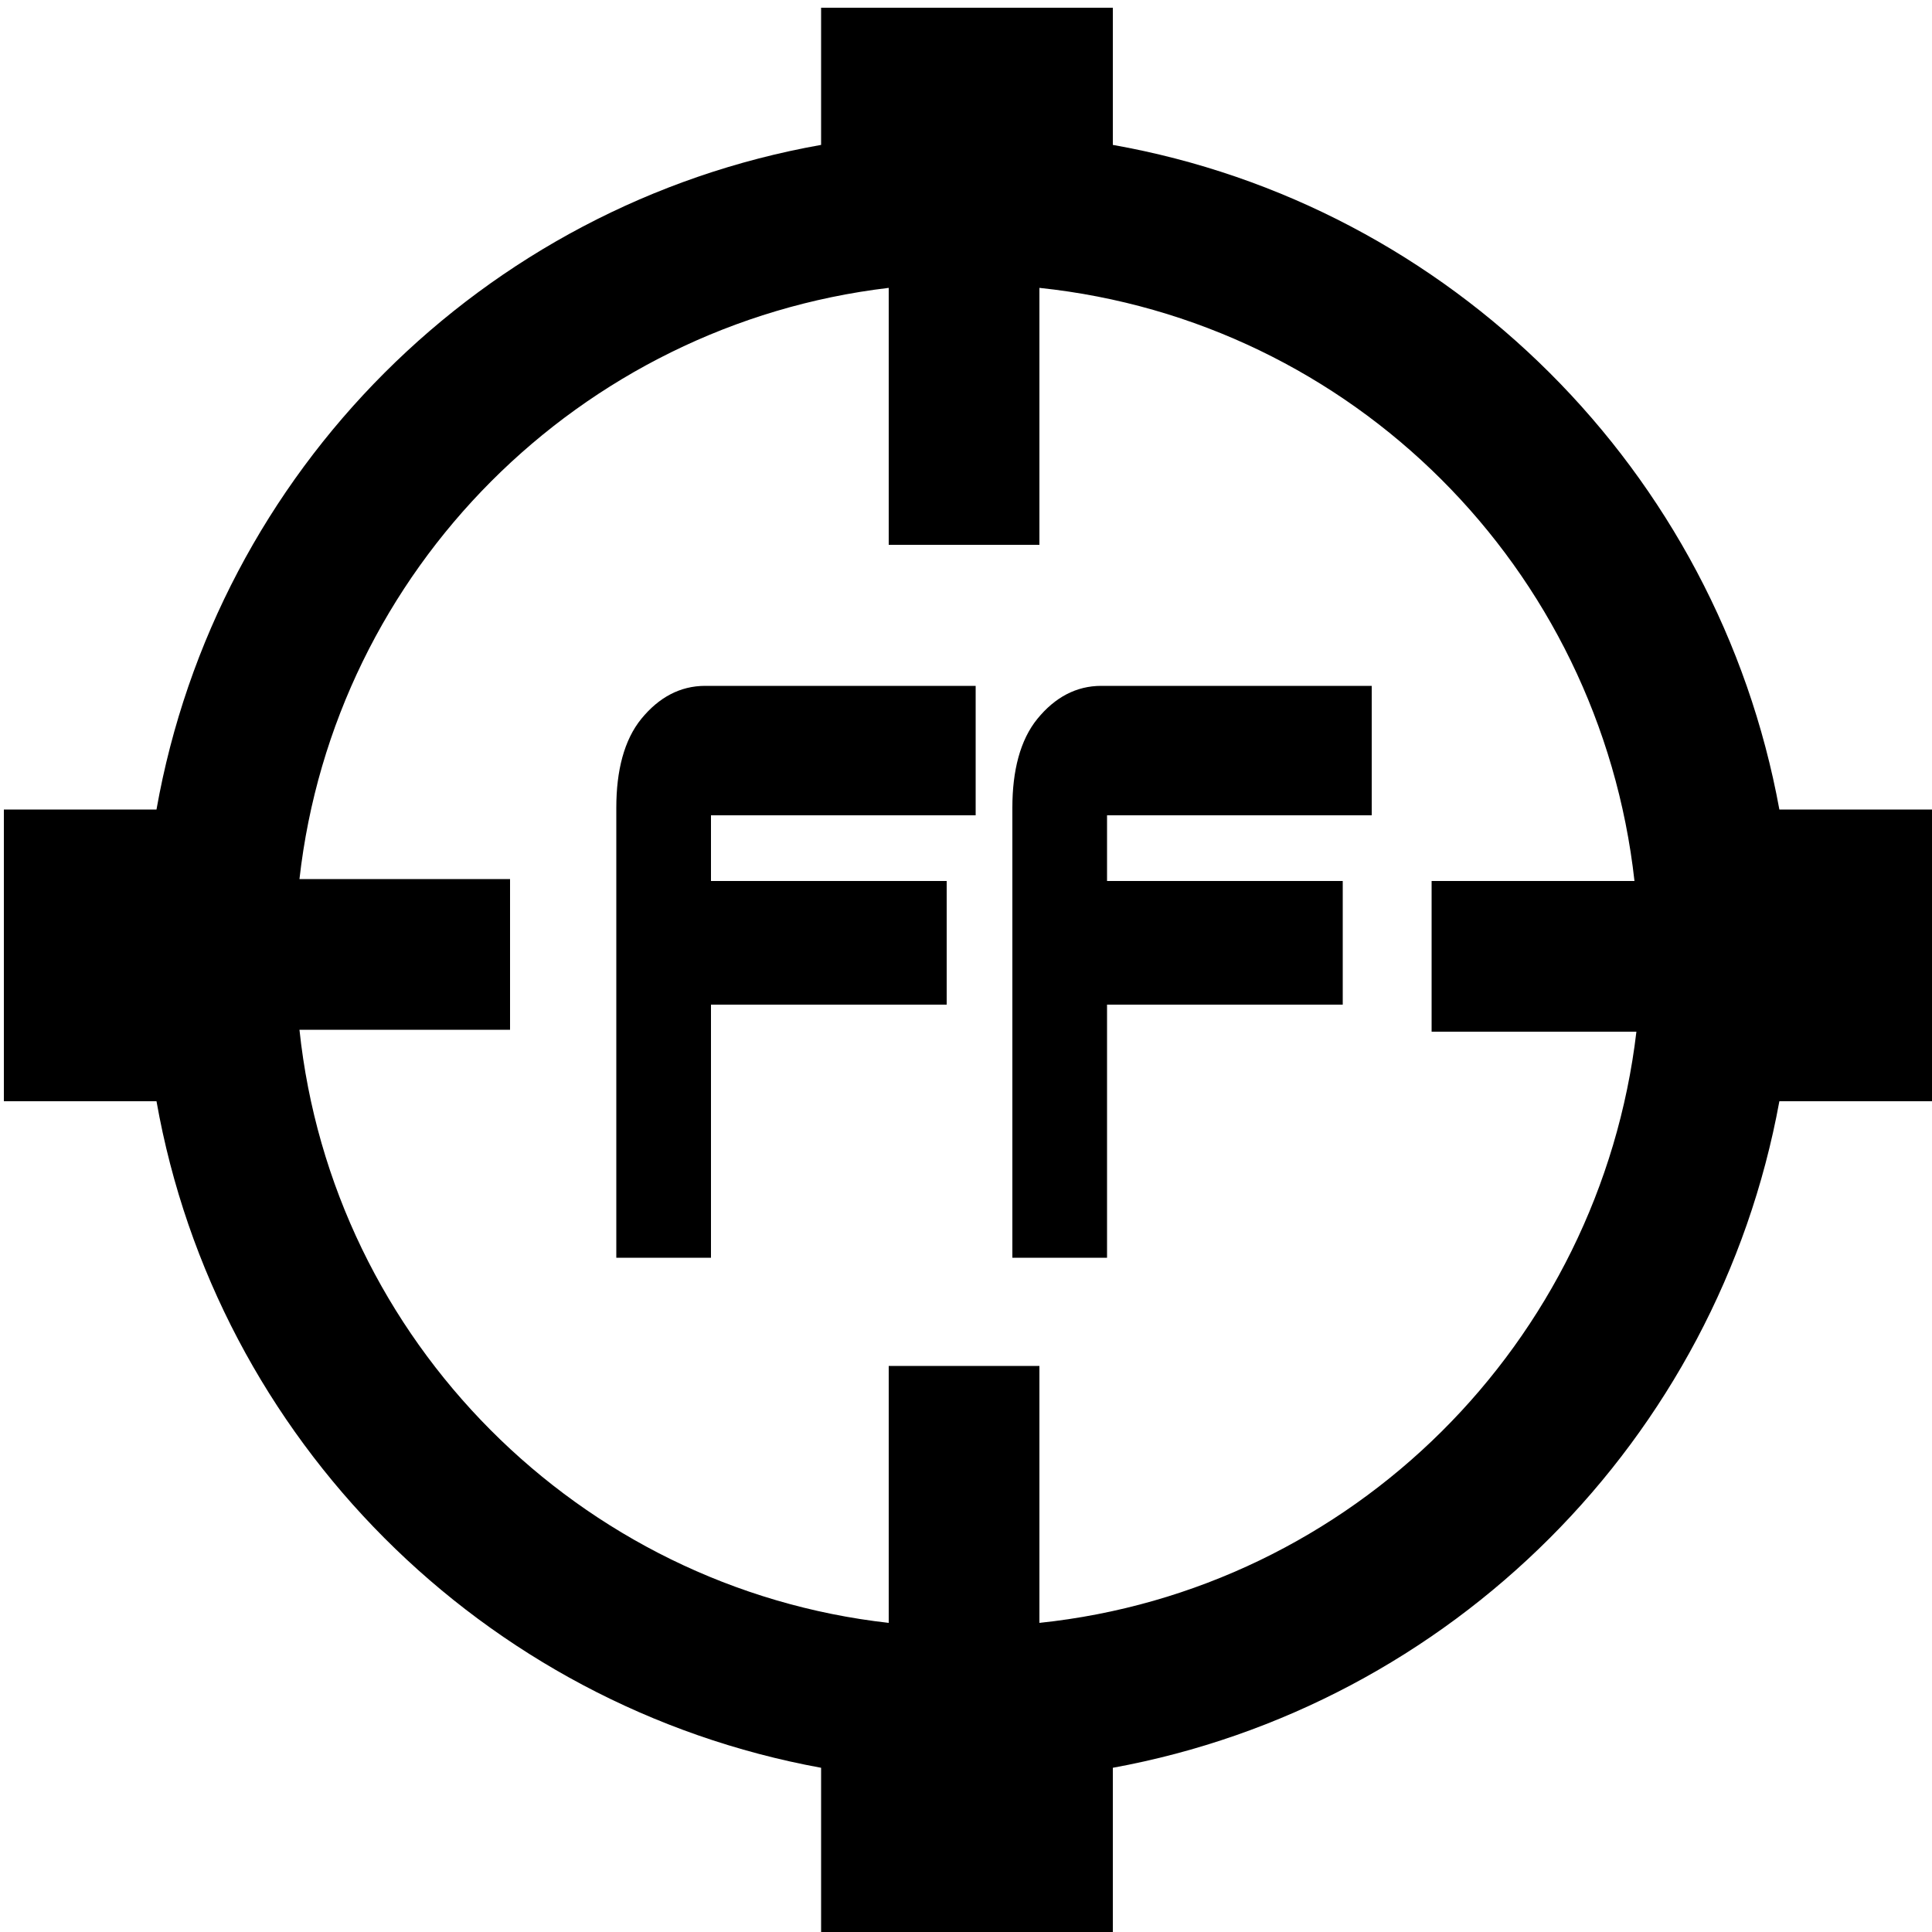 <?xml version="1.0" encoding="utf-8"?>
<!-- Generator: Adobe Illustrator 22.1.0, SVG Export Plug-In . SVG Version: 6.00 Build 0)  -->
<svg version="1.0" id="Capa_1" xmlns="http://www.w3.org/2000/svg" xmlns:xlink="http://www.w3.org/1999/xlink" x="0px" y="0px"
	 viewBox="0 0 100 100" style="enable-background:new 0 0 100 100;" xml:space="preserve">
<g>
	<path d="M53.7,37.2c-0.9,1.1-1.3,2.7-1.3,4.6v23.3h4.9V52h12.2v-6.4H57.3v-3.4H71v-6.7H57C55.7,35.5,54.6,36.1,53.7,37.2z"/>
	<path d="M33.2,37.2c-0.9,1.1-1.3,2.7-1.3,4.6v23.3h4.9V52H49v-6.4H36.8v-3.4h13.7v-6.7h-14C35.2,35.5,34.1,36.1,33.2,37.2z"/>
	<path d="M100.2,41.9h-8.1C88.9,24.4,75.1,10.6,57.6,7.5V0.4H42.5v7.1C25,10.6,11.2,24.4,8.1,41.9H0.2V57h7.9
		C11.2,74.5,25,88.3,42.5,91.5v8.9h15.1v-8.9C75.1,88.3,88.9,74.5,92.1,57h8.1V41.9z M53.8,84v-7.9v-2.1v-3.3H46v3.3v2.1V84
		c-16-1.8-28.8-14.6-30.5-30.7H21h2.1h3.3v-7.8h-3.3H21h-5.5C17.3,29.5,30,16.8,46,14.9v13.3h7.8V14.9c16.2,1.7,29,14.5,30.8,30.7
		H74.1v7.8h10.6C82.8,69.5,70,82.3,53.8,84z"/>
</g>
</svg>
